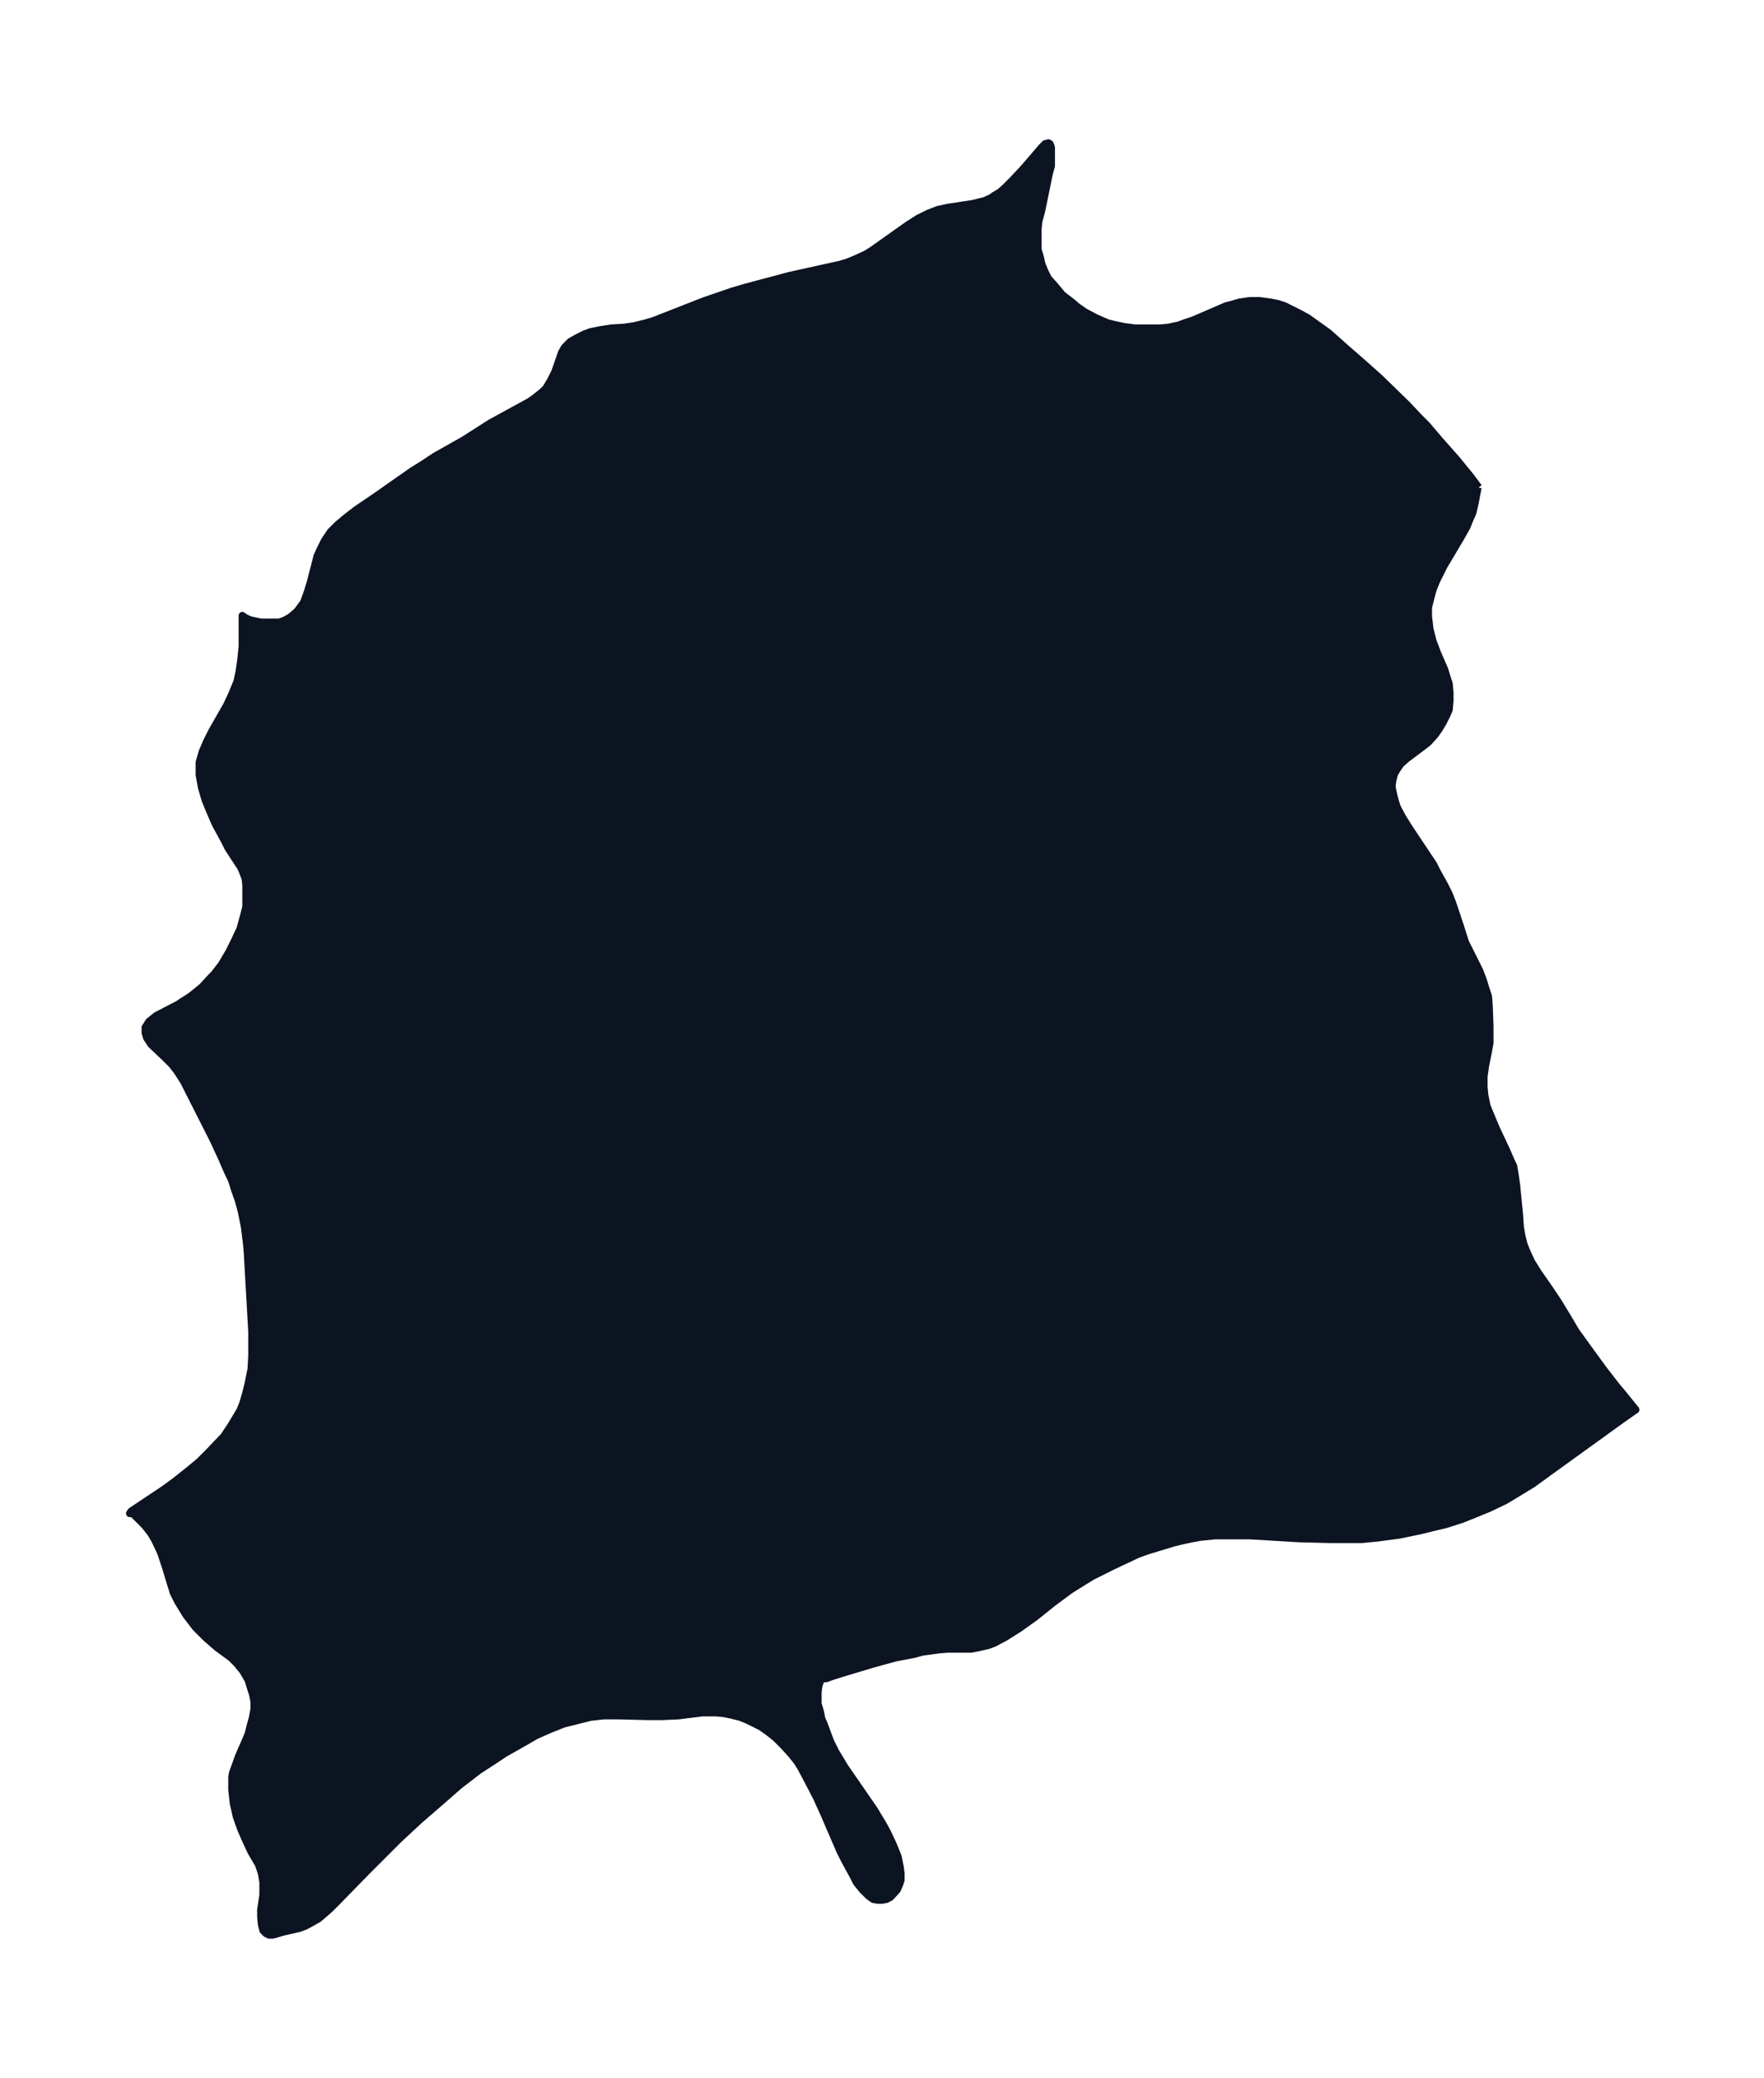 <svg xmlns="http://www.w3.org/2000/svg" xmlns:xlink="http://www.w3.org/1999/xlink" width="317.5" height="374" viewBox="0 0 238.1 280.5"><defs><style>*{stroke-linejoin:round;stroke-linecap:butt}</style></defs><g id="figure_1"><path id="patch_1" fill="none" d="M0 280.5h238.1V0H0z"/><g id="axes_1"><g id="PatchCollection_1"><defs><path id="m0516878492" stroke="#0c1321" d="m199.5-214.7-.2 1-.2 1.1-.3 1.3-.4.9-.4 1-.9 1.6-2.2 3.7-1 2-.4 1-.2.6-.2.8-.3 1.2v1.2l.2 1.7.4 1.6.6 1.6 1 2.3.3 1 .3.9.1 1.2v1.1l-.1 1.2-.3.7-.5 1-.6 1-.5.7-.9 1-.9.7-2 1.5-.8.7-.5.7-.4.7-.2.8-.1.6v.4l.2 1 .3 1.1.2.6.7 1.3.8 1.3 3.4 5.1.5 1 1 1.8.6 1.2.5 1.3 1 3 .7 2.2.7 1.4 1.2 2.4.5 1.3.3 1 .4 1.2.1 1.3.1 2.7v2.3l-.2 1.1-.4 2-.2 1.4v1.5l.1 1 .3 1.5.7 1.7.5 1.2 1.5 3.2.6 1.4.3.6.2 1.2.2 1.4.4 4.1.1 1.5.2 1.2.3 1.2.4 1 .6 1.3.8 1.3 1.8 2.6 1 1.5 1.4 2.3 1 1.7L214-99l2.4 3.3 1.7 2.2 1 1.2 1.7 2.1-.3.2-1.7 1.2-9.7 7-2.2 1.6-1.8 1.1-2 1.2-2.1 1-1.7.7-2 .8-2.2.7-1.7.4-1.6.4-2.9.6-3 .4-2.1.2h-4.3l-4-.1-6.8-.4h-4.7l-2 .2-1.1.2-1.4.3-1.2.3-1.3.4-2 .6-1.4.5-1.7.8-1.7.8-2.8 1.4-1.3.8-1.6 1-2.3 1.7-2.5 2-2.1 1.5-1.9 1.2-1.5.8-.8.3-1.3.3-1 .2h-3.2l-1.2.1-2.2.3-1.1.3-2.6.5-2.9.8-4 1.2-1.6.5-.8.3h-.5l-.2.2-.1.2-.2.6-.1.8v1.6l.3 1 .2 1 .3.7.6 1.6.3.8.7 1.4 1.2 2 4 5.8 1.2 2 .6 1.1.7 1.5.7 1.7.3 1.5.1.8v.9l-.2.6-.3.7-.9 1-.6.3-.6.1h-.5l-.6-.1-.3-.2-.4-.3-.8-.8-.8-1-.4-.8-1.2-2.2-.6-1.2-2.2-5.1-1-2.2-1.3-2.5-.8-1.5-.5-.8-.8-1-1-1.1-1.1-1.1-1-.8-1-.7-1-.5-.8-.4-1-.4-1.2-.3-1-.2-1-.1h-1.9l-3.2.4-2.2.1h-2l-3.9-.1h-2l-1.8.2-1.6.4-2 .5-2 .8-1.8.8-1.2.7-3 1.7-1.5 1-2 1.3-2.6 2-2.4 2.1-3 2.6-2.8 2.6-1.3 1.3-3 3-4 4.1-1 1-.8.7-.7.6-.7.4-1.1.6-.8.3-2.2.5-1 .3-.4.1h-.5l-.4-.2-.4-.4-.2-.8-.1-1v-1l.3-2v-1.7l-.2-1.2-.4-1.2-1-1.7-.7-1.5-.7-1.6-.6-1.7-.4-1.8-.2-1.8v-1.7l.1-.6.3-.8.5-1.4 1.3-3 .3-1.2.3-1.1.2-1.1v-1l-.2-1-.2-.6-.4-1.3-.7-1.2-.8-1-.8-.8-1.9-1.4-1.5-1.3-1.4-1.4-1.3-1.7-1.1-1.8-.6-1.2-.4-1.3-.7-2.3-.6-1.8-.8-1.7-.6-1-.8-1-1-1-.6-.6h-.4l.2-.3 4.5-3 1.5-1.1 2-1.6 1.2-1 1.3-1.3 2-2.1 1-1.5.6-1 .6-1 .4-1 .4-1.4.3-1.2.4-2 .1-1.8v-3.2l-.6-10.6-.1-1.2-.3-2.4-.4-2-.4-1.5-.5-1.4-.4-1.3-.7-1.5-.6-1.4-1.2-2.6-4-7.9-.9-1.4-.7-.9-.9-.9-1.9-1.8-.6-.9-.2-.7v-.7l.5-.8 1-.8 2.9-1.5.6-.4 1.1-.7 1-.8.6-.5 1.1-1.2.5-.5 1-1.3 1-1.7.7-1.4.8-1.7.5-1.8.3-1.2v-2.9l-.1-.9-.3-.8-.3-.7-1.7-2.6-.5-1-1.2-2.2-.7-1.6-.7-1.7-.5-1.7-.3-1.7v-1.7l.4-1.4.6-1.4.7-1.4 2-3.5.7-1.5.7-1.7.3-1.4.2-1.4.2-1.9v-4.2l.4.3.7.3 1.4.3h2.5l.8-.3.7-.4.7-.6.3-.3.8-1.1.5-1.4.4-1.3.7-2.7.2-.8.4-.9.4-.8.2-.4.8-1.2 1-1 1.2-1 1.3-1 2.5-1.7 5-3.5 1.6-1 1.5-1 3.9-2.2 3.6-2.3 5.3-2.9.7-.5 1-.8.5-.5.6-1 .3-.6.3-.6.7-2 .2-.6.4-.7.8-.8.9-.5 1-.5.8-.3 1.5-.3 1.3-.2 1.7-.1 1.4-.2 1.6-.4 1-.3 1.8-.7 5.1-2 3.8-1.3 1.7-.5 6-1.6 6.8-1.5 1-.3 1.2-.5 1.3-.6.8-.5 4.8-3.4 1.4-.9 1.4-.7 1.3-.5 1.4-.3 3.3-.5 1.6-.4.9-.4.4-.3.7-.4.7-.6 1-1 1.6-1.7 2.4-2.8.5-.5h.2l.2-.1.2.1.1.2.1.3v2.5l-.3 1.1-1 4.9-.4 1.5-.1 1v2.8l.3 1 .2.9.4 1 .5 1 .9 1 1 1.2 1.3 1 .7.6 1 .7 1.5.8 1.6.7.8.2 1.4.3 1.5.2h3.4l1.1-.1 1.4-.3.8-.3 1.2-.4 4.4-1.9.8-.2 1-.3 1.4-.2h1.3l1.5.2 1 .2.9.3 1 .5 1 .5 1.1.6 1.4 1 1.4 1 2.7 2.4 1.5 1.3 2.7 2.4 3.7 3.6 1.7 1.8 1 1 1.7 2 2.3 2.6 1.8 2.2 1.2 1.6"/></defs><g clip-path="url(#pf319952773)"><use xlink:href="#m0516878492" y="280.5" fill="#0c1321" stroke="#0c1321"/></g></g></g></g><defs><clipPath id="pf319952773"><path d="M7.2 7.2h223.7v266.1H7.2z"/></clipPath></defs></svg>